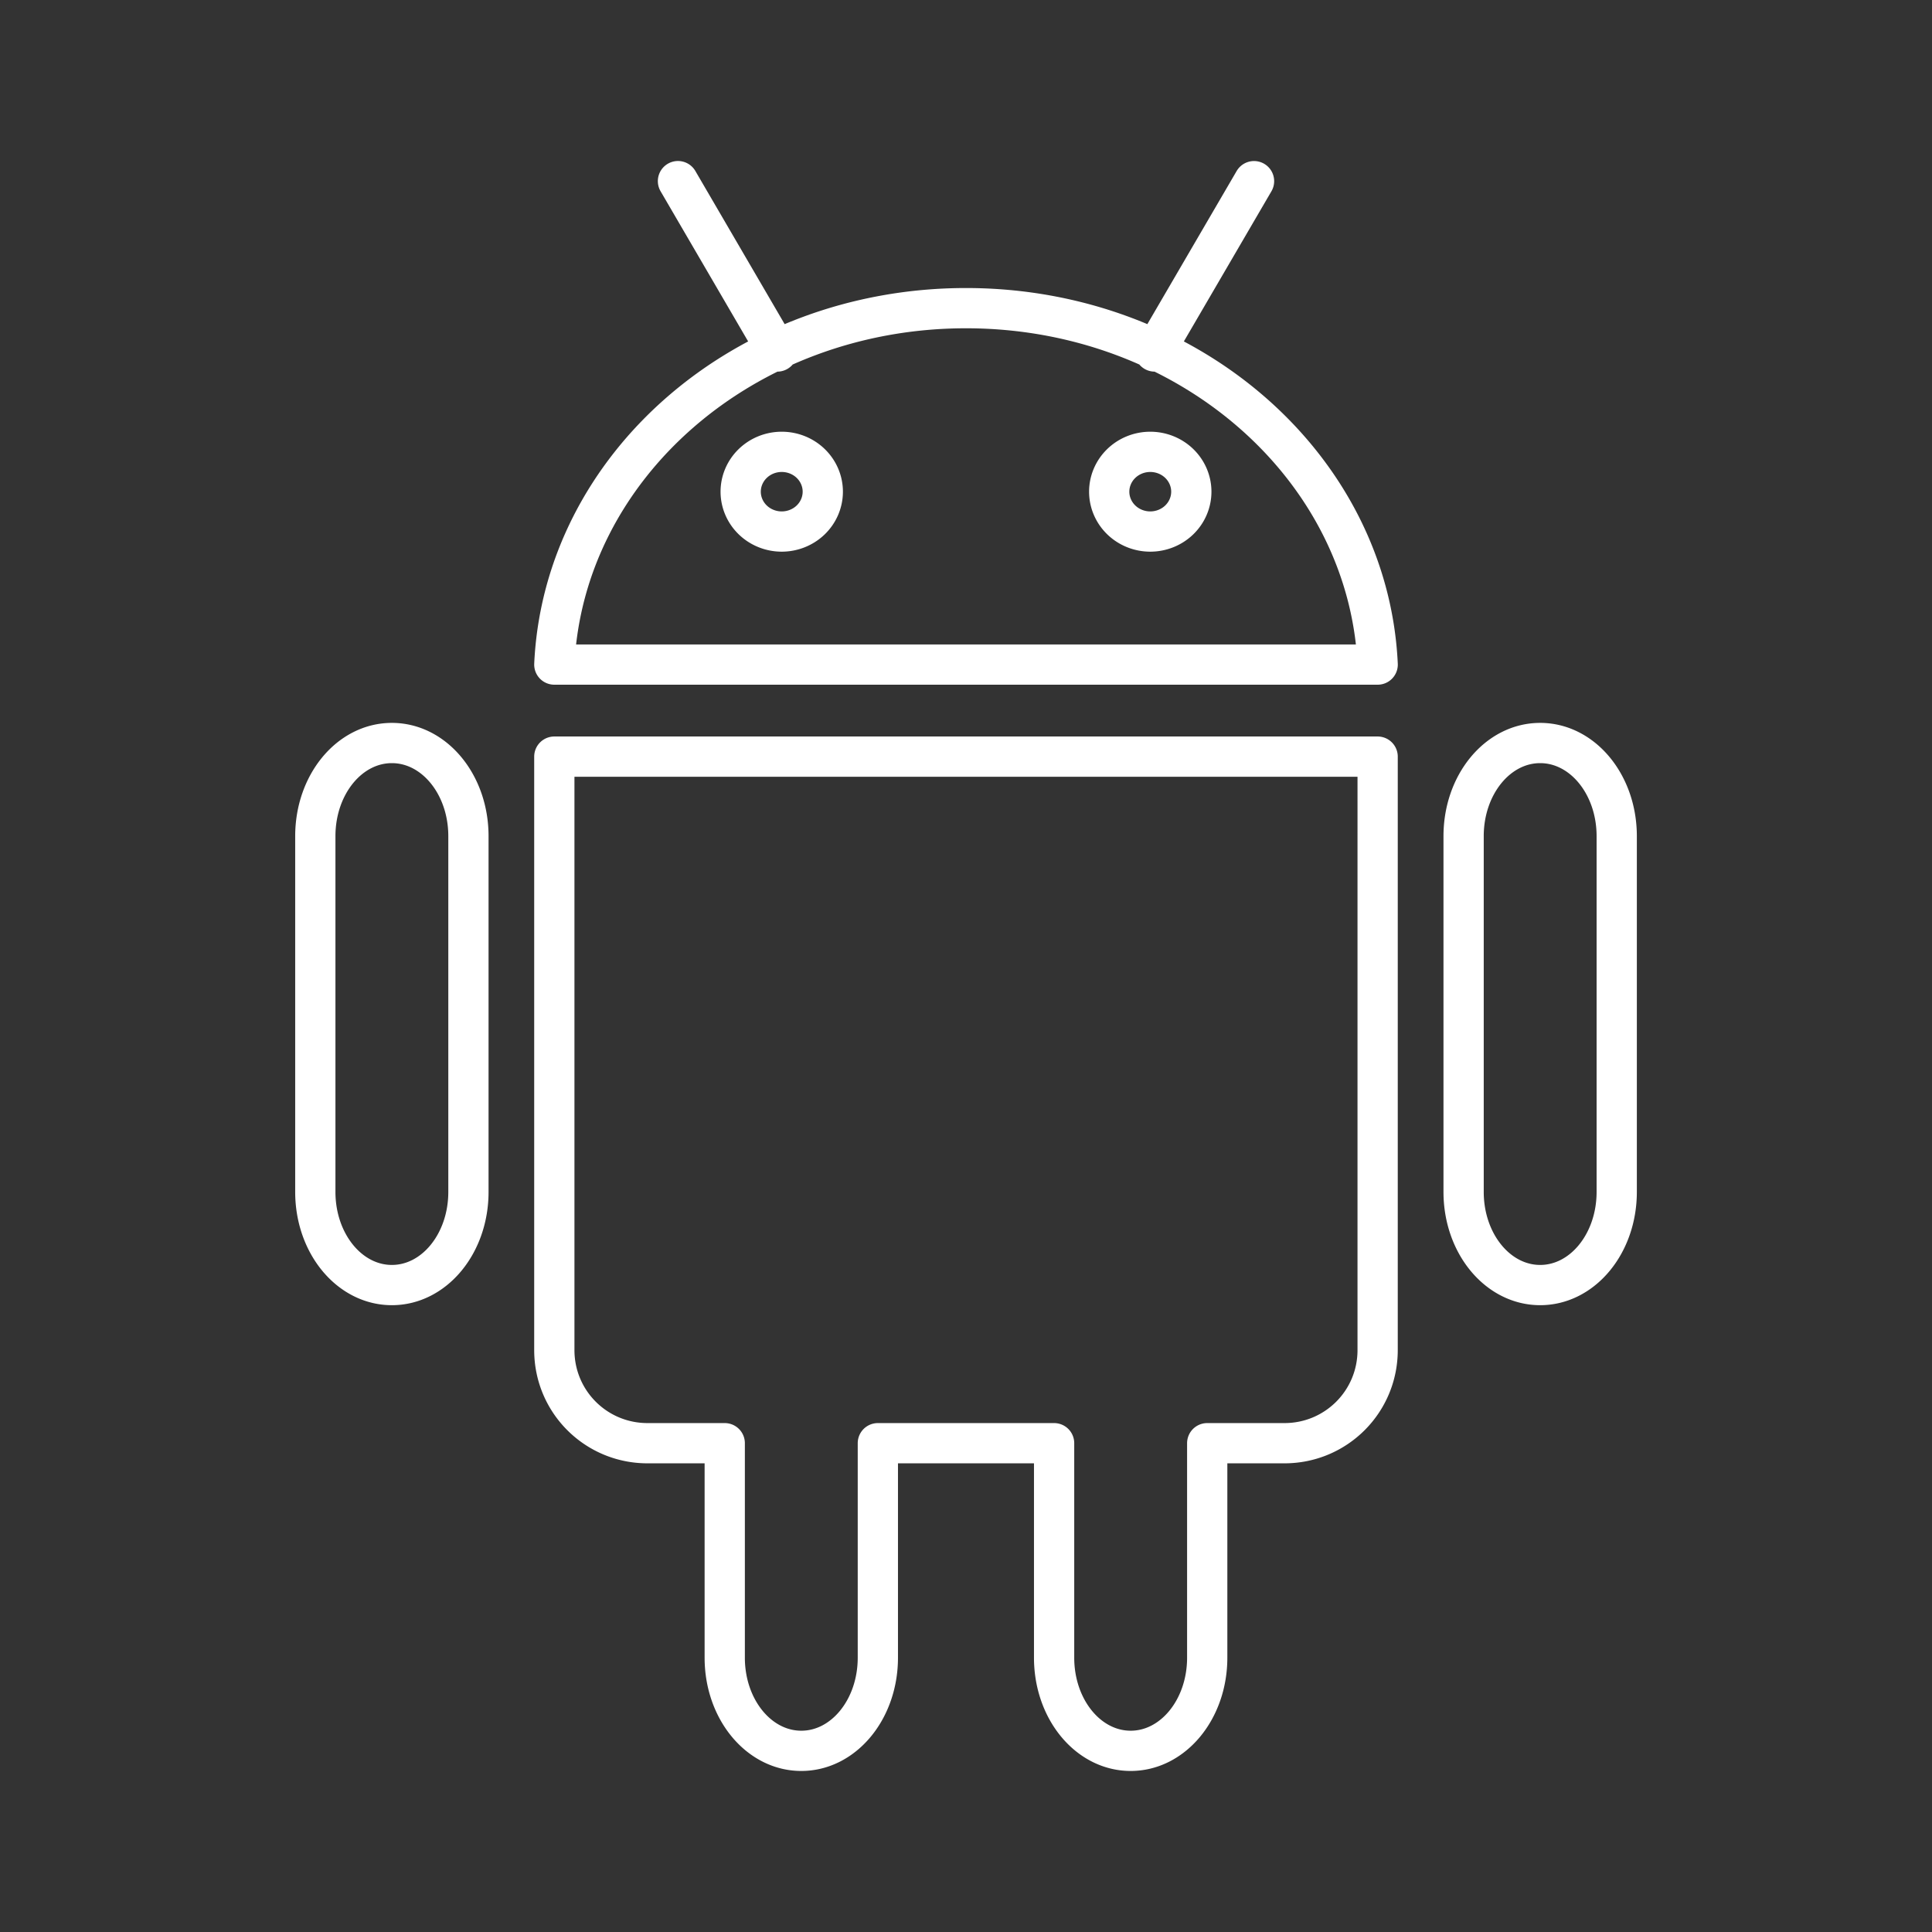 <?xml version="1.0" encoding="UTF-8" standalone="no"?>
<svg
   viewBox="0 0 48 48"
   version="1.1"
   id="svg1"
   sodipodi:docname="android_alt_1.svg"
   inkscape:version="1.3.2 (091e20ef0f, 2023-11-25)"
   xml:space="preserve"
   xmlns:inkscape="http://www.inkscape.org/namespaces/inkscape"
   xmlns:sodipodi="http://sodipodi.sourceforge.net/DTD/sodipodi-0.dtd"
   xmlns="http://www.w3.org/2000/svg"
   xmlns:svg="http://www.w3.org/2000/svg"><rect x="0" y="0" width="48" height="48" fill="#333333" stroke="none"/><sodipodi:namedview
     id="namedview1"
     pagecolor="#505050"
     bordercolor="#eeeeee"
     borderopacity="1"
     inkscape:showpageshadow="0"
     inkscape:pageopacity="0"
     inkscape:pagecheckerboard="0"
     inkscape:deskcolor="#505050"
     inkscape:zoom="8.9062503"
     inkscape:cx="9.1508769"
     inkscape:cy="42.273683"
     inkscape:window-width="1918"
     inkscape:window-height="1053"
     inkscape:window-x="0"
     inkscape:window-y="0"
     inkscape:window-maximized="1"
     inkscape:current-layer="svg1" /><defs
     id="defs1"><style
       id="style1">.a { fill:none;stroke:#fff;stroke-linecap:round;stroke-linejoin:round; }
</style></defs><path
     id="path2"
     style="fill:none;stroke:#ffffff;stroke-width:1;stroke-linecap:round;stroke-linejoin:round;stroke-opacity:1"
     d="m 20.442,12.216 a 1.02,0.99 0 0 1 -1.02,0.99 1.02,0.99 0 0 1 -1.02,-0.99 1.02,0.99 0 0 1 1.02,-0.99 1.02,0.99 0 0 1 1.02,0.99 z m 9.156,0 a 1.02,0.99 0 0 1 -1.02,0.99 1.02,0.99 0 0 1 -1.02,-0.99 1.02,0.99 0 0 1 1.02,-0.99 1.02,0.99 0 0 1 1.02,0.99 z m 8.667,6.244 c 1.054,10e-7 1.902,1.032 1.902,2.314 v 8.839 c 1e-6,1.282 -0.848,2.314 -1.902,2.314 -1.054,0 -1.902,-1.032 -1.902,-2.314 v -8.839 c 0,-1.282 0.848,-2.314 1.902,-2.314 z m -28.529,0 c 1.054,0 1.902,1.032 1.902,2.314 v 8.839 c 1e-6,1.282 -0.848,2.314 -1.902,2.314 -1.054,-1e-6 -1.902,-1.032 -1.902,-2.314 v -8.839 c 0,-1.282 0.848,-2.314 1.902,-2.314 z m 4.036,0.338 v 14.744 c 0,1.282 1.033,2.314 2.316,2.314 h 1.918 v 5.329 c 1e-6,1.282 0.848,2.314 1.902,2.314 1.054,-10e-7 1.902,-1.032 1.902,-2.314 v -5.329 h 4.379 v 5.329 c 10e-7,1.282 0.848,2.314 1.902,2.314 1.054,10e-7 1.902,-1.032 1.902,-2.314 l 10e-7,-5.329 h 1.918 c 1.283,0 2.316,-1.032 2.316,-2.314 V 18.798 Z M 31.156,4.501 28.688,8.733 m -11.844,-4.233 2.468,4.233 m -5.54,7.778 c 0.229,-4.925 4.721,-8.855 10.228,-8.855 5.508,0 9.999,3.929 10.228,8.855 z" /></svg>
